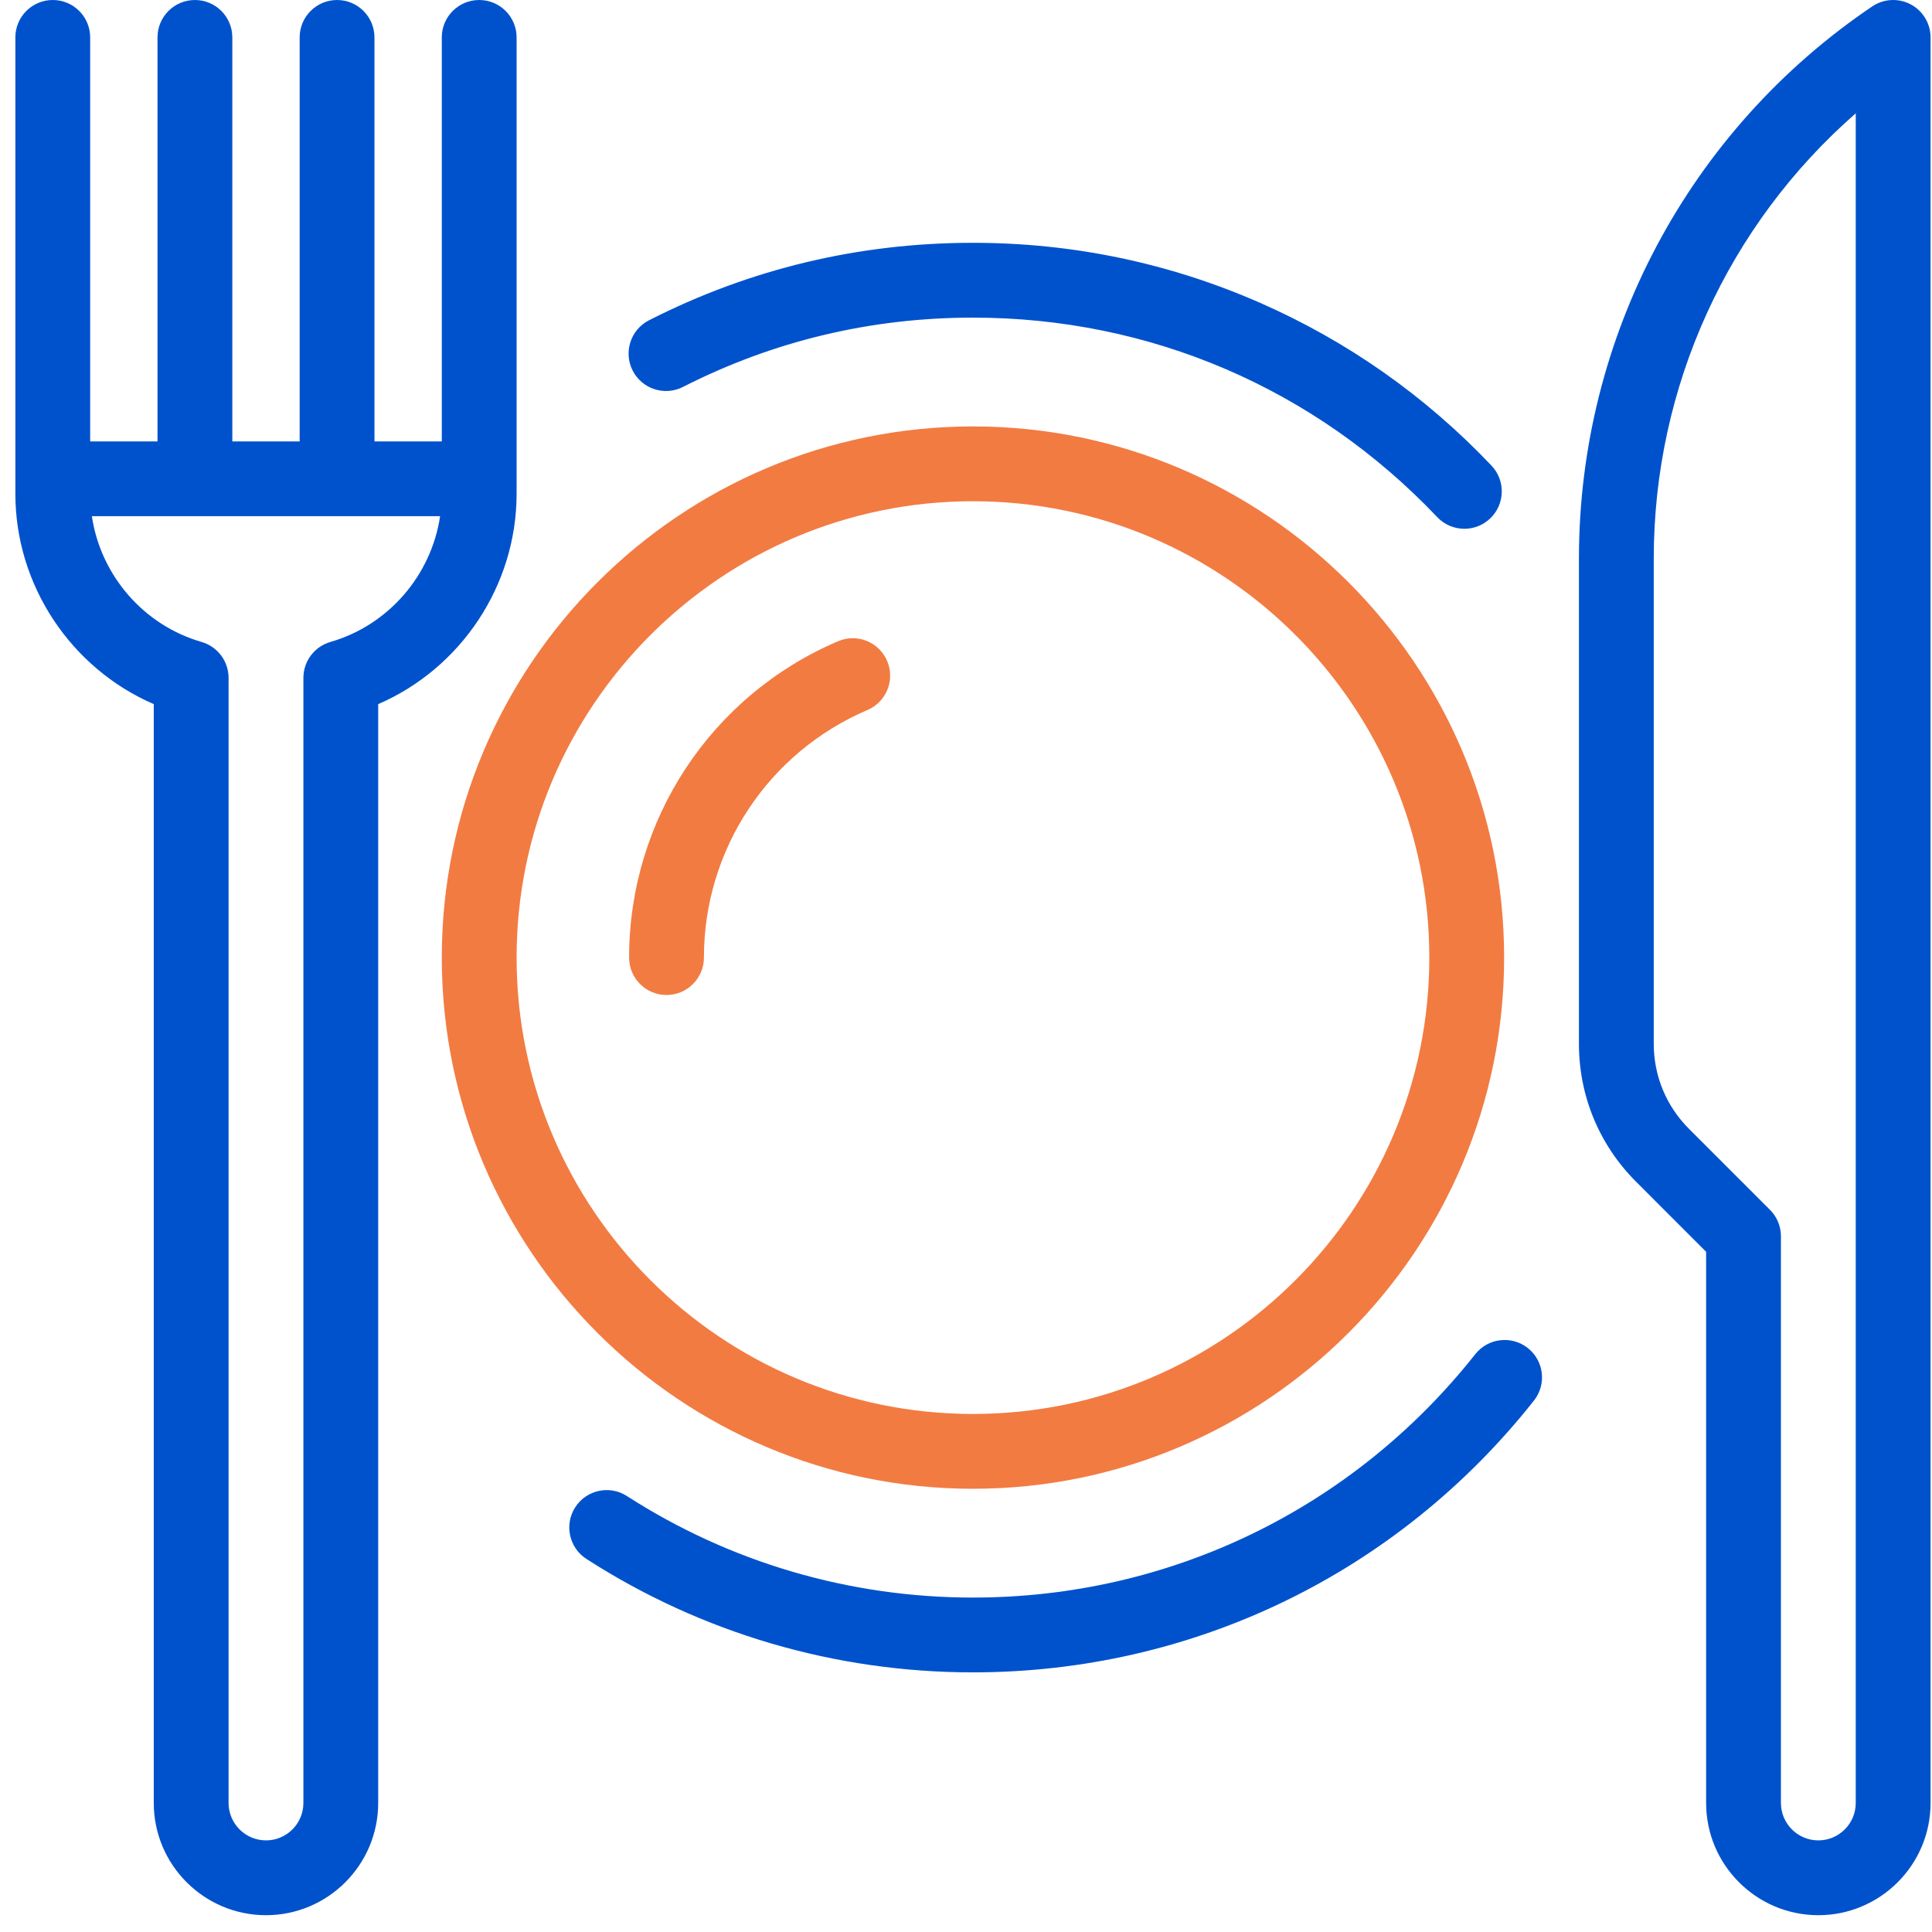<svg width="109" height="109" viewBox="0 0 109 109" fill="none" xmlns="http://www.w3.org/2000/svg">
<path d="M54.893 24.058C38.369 24.058 24.925 37.502 24.925 54.026C24.925 70.55 38.369 83.994 54.893 83.994C71.417 83.994 84.86 70.55 84.86 54.026C84.86 37.502 71.417 24.058 54.893 24.058ZM54.893 79.773C40.696 79.773 29.146 68.223 29.146 54.026C29.146 39.829 40.696 28.279 54.893 28.279C69.09 28.279 80.639 39.829 80.639 54.026C80.639 68.223 69.09 79.773 54.893 79.773Z" fill="#F27B42"/>
<path d="M107.798 0.246C107.109 -0.119 106.274 -0.075 105.627 0.362C95.266 7.362 89.081 19.006 89.081 31.51V58.893C89.081 61.83 90.225 64.591 92.302 66.668L96.256 70.623V101.721C96.256 105.212 99.097 108.052 102.588 108.052C106.079 108.052 108.919 105.212 108.919 101.721V2.11C108.919 1.33 108.488 0.613 107.798 0.246ZM104.698 101.721C104.698 102.884 103.751 103.831 102.588 103.831C101.424 103.831 100.477 102.884 100.477 101.721V69.748C100.477 69.189 100.255 68.652 99.859 68.256L95.286 63.683C94.007 62.404 93.302 60.702 93.302 58.893V31.51C93.302 21.806 97.498 12.687 104.698 6.394V101.721Z" fill="#0052CC"/>
<path d="M50.051 37.289C49.593 36.217 48.353 35.719 47.281 36.177C40.12 39.234 35.493 46.24 35.493 54.026C35.493 55.191 36.438 56.136 37.603 56.136C38.769 56.136 39.714 55.191 39.714 54.026C39.714 47.934 43.335 42.451 48.939 40.059C50.011 39.601 50.509 38.361 50.051 37.289Z" fill="#F27B42"/>
<path d="M84.148 26.27C80.419 22.341 76.024 19.25 71.085 17.082C65.97 14.838 60.522 13.699 54.893 13.699C48.46 13.699 42.311 15.169 36.617 18.069C35.579 18.598 35.165 19.869 35.694 20.907C36.223 21.946 37.494 22.359 38.532 21.83C43.628 19.236 49.132 17.92 54.893 17.92C64.895 17.92 74.198 21.917 81.086 29.175C81.501 29.613 82.058 29.833 82.617 29.833C83.139 29.833 83.661 29.641 84.07 29.253C84.915 28.451 84.95 27.115 84.148 26.27Z" fill="#0052CC"/>
<path d="M86.196 76.054C85.282 75.331 83.955 75.487 83.232 76.401C76.333 85.127 66.003 90.132 54.893 90.132C47.939 90.132 41.188 88.151 35.371 84.405C34.391 83.773 33.085 84.056 32.454 85.036C31.823 86.016 32.106 87.322 33.086 87.953C39.586 92.14 47.127 94.352 54.893 94.352C67.302 94.352 78.838 88.763 86.543 79.018C87.266 78.104 87.111 76.777 86.196 76.054Z" fill="#0052CC"/>
<path d="M27.035 0C25.87 0 24.925 0.945 24.925 2.11V24.903H21.125C21.125 24.891 21.126 24.879 21.126 24.867V2.11C21.126 0.945 20.182 0 19.016 0C17.851 0 16.906 0.945 16.906 2.11V24.867C16.906 24.879 16.907 24.891 16.907 24.903H13.105C13.105 24.891 13.107 24.879 13.107 24.867V2.11C13.107 0.945 12.162 0 10.997 0C9.831 0 8.886 0.945 8.886 2.11V24.867C8.886 24.879 8.888 24.891 8.888 24.903H5.087V2.11C5.087 0.945 4.143 0 2.977 0C1.812 0 0.867 0.945 0.867 2.11V27.857C0.867 33.034 4.008 37.706 8.675 39.726V101.721C8.675 105.212 11.515 108.052 15.006 108.052C18.497 108.052 21.337 105.212 21.337 101.721V39.726C26.005 37.706 29.146 33.034 29.146 27.857V2.11C29.146 0.945 28.201 0 27.035 0ZM18.641 36.218C17.738 36.479 17.117 37.306 17.117 38.246V101.721C17.117 102.884 16.17 103.831 15.006 103.831C13.843 103.831 12.896 102.884 12.896 101.721V38.246C12.896 37.306 12.274 36.479 11.371 36.218C8.083 35.268 5.677 32.445 5.183 29.123H24.83C24.335 32.445 21.93 35.268 18.641 36.218Z" fill="#0052CC"/>
</svg>

